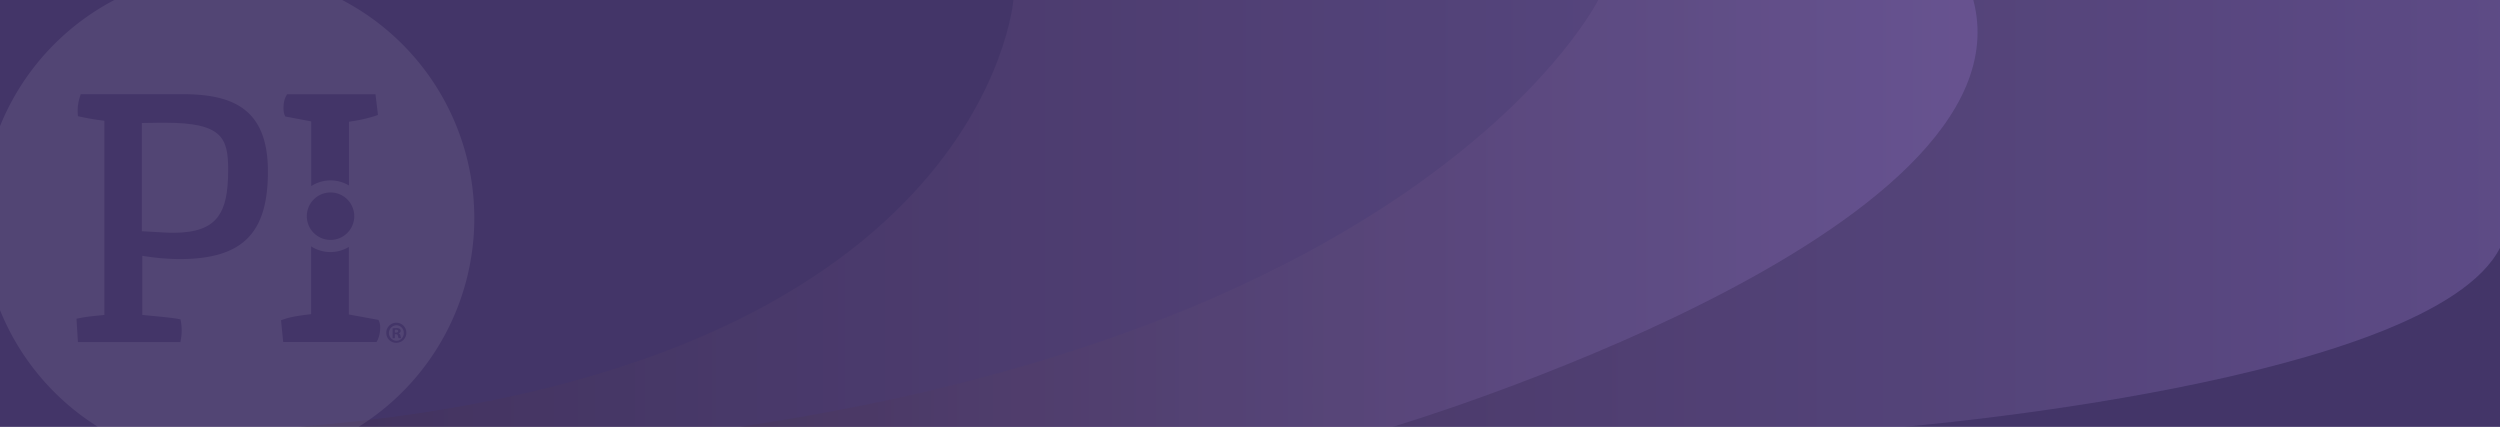 <svg xmlns="http://www.w3.org/2000/svg" xmlns:xlink="http://www.w3.org/1999/xlink" viewBox="0 0 1265 216"><defs><style>.cls-1{fill:#433568;}.cls-2{opacity:0.36;fill:url(#linear-gradient);}.cls-3{opacity:0.34;fill:url(#linear-gradient-2);}.cls-4{opacity:0.08;}.cls-5{fill:#fff;}</style><linearGradient id="linear-gradient" x1="374" y1="108" x2="1265" y2="108" gradientUnits="userSpaceOnUse"><stop offset="0" stop-color="#412d4a"/><stop offset="1" stop-color="#9077c4"/></linearGradient><linearGradient id="linear-gradient-2" x1="150.53" x2="1000.64" xlink:href="#linear-gradient"/></defs><title>Catalyst Temp BG</title><g id="Layer_2" data-name="Layer 2"><g id="Layer_1-2" data-name="Layer 1"><rect class="cls-1" width="1265" height="216"/><path class="cls-2" d="M808.69,0S727,164,374,216H962.78S1230,193.86,1265,125.43V0Z"/><path class="cls-3" d="M512.78,0S498.06,189,150.53,216H704.61S1030,119,998.49,0Z"/><g class="cls-4"><path class="cls-1" d="M124.43,56c-6.89-5.71-17.07-8.37-32-8.37H40.84L40.4,49.1a22.75,22.75,0,0,0-1.09,8.18l.1,1.53,1.5.33c4,.87,7.8,1.44,11.89,2v98.24l-3,.31c-3.11.31-6.33.64-9.38,1.26l-1.74.35.73,11.82H91.27l.29-1.69a25.83,25.83,0,0,0,0-8.41l-.24-1.4-1.4-.26c-2.89-.53-8.06-1-12.63-1.46-1.93-.18-3.79-.36-5.31-.53V129.43a121.09,121.09,0,0,0,18.75,1.67c31.87,0,44.87-12.85,44.87-44.37C135.59,72.29,131.94,62.24,124.43,56Zm-14.09,53.59c-4.13,5.58-11.29,8.18-22.54,8.18h0c-1.49,0-3.08,0-4.71-.14L71.76,117V62.27l8.89-.14,2.95,0c28.71,0,31.86,7.6,31.86,23.72C115.46,97.64,113.93,104.75,110.33,109.61Z"/><circle class="cls-1" cx="167.22" cy="109.39" r="12.04"/><path class="cls-1" d="M57.86,0H0V63.83A125,125,0,0,1,57.86,0Z"/><path class="cls-1" d="M0,156.92V216H49.58A124.94,124.94,0,0,1,0,156.92Z"/><path class="cls-1" d="M144.29,58.95l13.15,2.49V94.12a18,18,0,0,1,19.08-.29V61.52a76.14,76.14,0,0,0,13.14-2.87l1.54-.54L190,47.65H145.29l-.58,1a11.78,11.78,0,0,0-1.26,5.1,11.49,11.49,0,0,0,.42,4.15Z"/><path class="cls-1" d="M191.52,161.87l-15-2.74V124.95a18,18,0,0,1-19.08-.29V159c-4.54.54-9.69,1.17-13.71,2.56l-1.52.53,1.1,11h47.22l.58-1.05a15.21,15.21,0,0,0,1.26-5.77,9.18,9.18,0,0,0-.42-3.4Z"/><path class="cls-1" d="M205.61,168.51a5.08,5.08,0,0,0-10.15,0,5.08,5.08,0,0,0,10.15,0Zm-5,3.95a3.95,3.95,0,1,1,3.76-3.92A3.78,3.78,0,0,1,200.58,172.45Z"/><path class="cls-1" d="M1265,0H173.14a124.52,124.52,0,0,1,8.28,216H1265Z"/><path class="cls-1" d="M201.69,168.66v-.06a1.27,1.27,0,0,0,1-1.14,1.37,1.37,0,0,0-.48-1.08,3.08,3.08,0,0,0-1.72-.36,10,10,0,0,0-1.9.15v4.94h1.14v-2h.54c.63,0,.93.24,1,.78a4.22,4.22,0,0,0,.39,1.2H203a3.76,3.76,0,0,1-.36-1.23A1.46,1.46,0,0,0,201.69,168.66Zm-1.36-.36h-.54v-1.42a2.76,2.76,0,0,1,.63-.06c.72,0,1.05.3,1.05.75S201,168.3,200.34,168.3Z"/><path class="cls-5" d="M200.43,166.82a2.76,2.76,0,0,0-.63.06v1.42h.54c.63,0,1.14-.21,1.14-.72S201.15,166.82,200.43,166.82Z"/><path class="cls-5" d="M240,110.37A124.48,124.48,0,0,0,173.14,0H57.86A125,125,0,0,0,0,63.83v93.09A124.94,124.94,0,0,0,49.58,216H181.42A124.41,124.41,0,0,0,240,110.37ZM144.7,48.7l.58-1H190l1.25,10.46-1.54.54a76.14,76.14,0,0,1-13.14,2.87v32.3a18,18,0,0,0-19.08.29V61.43l-13.15-2.49-.43-1a11.49,11.49,0,0,1-.42-4.15A11.78,11.78,0,0,1,144.7,48.7Zm34.55,60.69a12,12,0,1,1-12-12A12,12,0,0,1,179.25,109.39ZM90.72,131.1A121.09,121.09,0,0,1,72,129.43v29.92c1.52.16,3.38.34,5.31.53,4.57.43,9.75.93,12.63,1.46l1.4.26.24,1.4a25.83,25.83,0,0,1,0,8.41l-.29,1.69H39.43l-.73-11.82,1.74-.35c3.06-.62,6.27-.95,9.38-1.26l3-.31V61.12c-4.09-.54-7.9-1.11-11.89-2l-1.5-.33-.1-1.53A22.75,22.75,0,0,1,40.4,49.1l.44-1.45H92.4c15,0,25.14,2.66,32,8.37,7.51,6.22,11.16,16.27,11.16,30.72C135.59,118.25,122.59,131.1,90.72,131.1ZM191.1,172l-.58,1.05H143.3l-1.1-11,1.52-.53c4-1.39,9.17-2,13.71-2.56V124.66a18,18,0,0,0,19.08.29v34.18l15,2.74.43,1a9.18,9.18,0,0,1,.42,3.4A15.21,15.21,0,0,1,191.1,172Zm4.36-3.54a5.08,5.08,0,1,1,5.09,5A5,5,0,0,1,195.46,168.51Z"/><path class="cls-5" d="M83.6,62.1l-2.95,0-8.89.14V117l11.32.64c1.64.1,3.22.14,4.71.14h0c11.25,0,18.41-2.6,22.54-8.18,3.59-4.86,5.13-12,5.13-23.79C115.46,69.7,112.32,62.1,83.6,62.1Z"/><path class="cls-5" d="M200.55,164.56a3.95,3.95,0,0,0,0,7.89,3.78,3.78,0,0,0,3.76-3.92A3.82,3.82,0,0,0,200.55,164.56Zm1.17,6.54a4.22,4.22,0,0,1-.39-1.2c-.09-.54-.39-.78-1-.78h-.54v2h-1.14v-4.94a10,10,0,0,1,1.9-.15,3.08,3.08,0,0,1,1.72.36,1.37,1.37,0,0,1,.48,1.08,1.27,1.27,0,0,1-1,1.14v.06a1.46,1.46,0,0,1,.9,1.2,3.76,3.76,0,0,0,.36,1.23Z"/></g></g></g></svg>